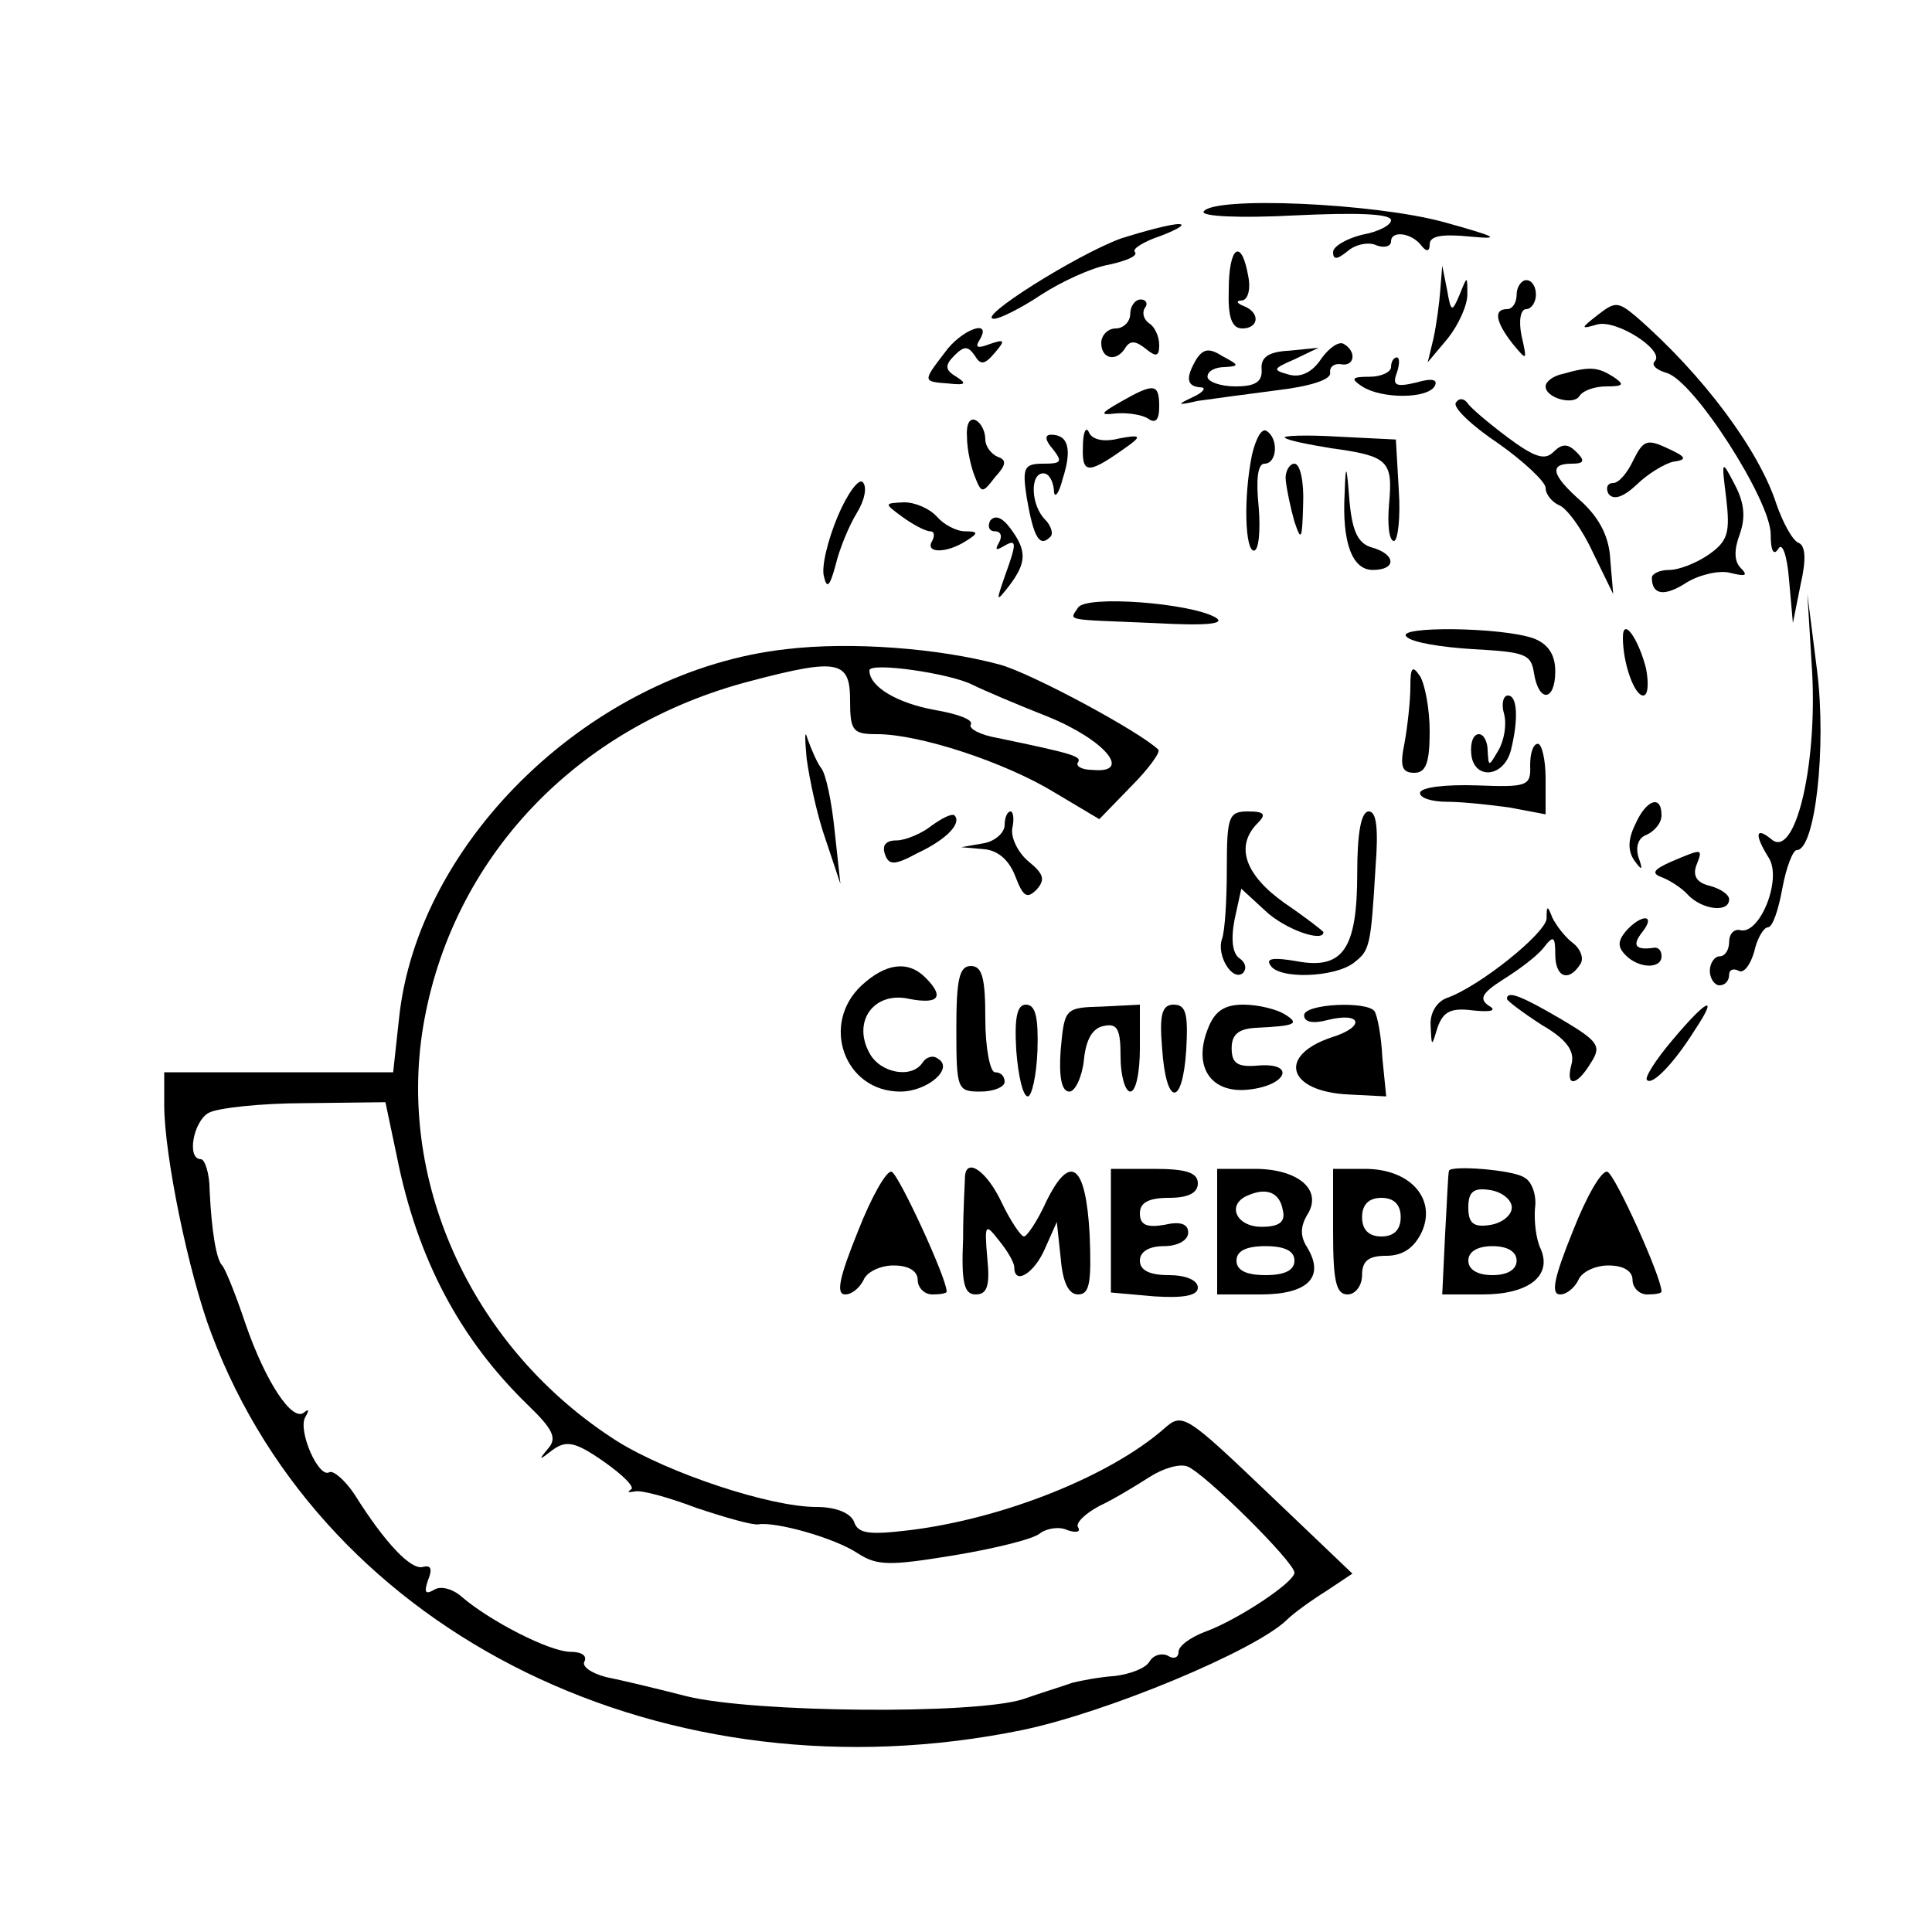 <?xml version="1.0" standalone="no"?>
<!DOCTYPE svg PUBLIC "-//W3C//DTD SVG 20010904//EN"
 "http://www.w3.org/TR/2001/REC-SVG-20010904/DTD/svg10.dtd">
<svg version="1.0" xmlns="http://www.w3.org/2000/svg"
 width="200pt" height="200pt" viewBox="0 0 200 200"
 preserveAspectRatio="xMidYMid meet">
<g transform="translate(0,200) scale(0.1,-0.1)"
fill="#000000" stroke="none">
<path d="M1246 1781 c-3 -5 37 -7 94 -4 63 3 100 2 100 -5 0 -5 -13 -12 -30
-15 -16 -4 -30 -12 -30 -18 0 -8 4 -8 15 1 8 7 22 10 30 6 8 -3 15 -1 15 4 0
12 22 9 32 -5 5 -6 8 -5 8 2 0 9 13 11 43 8 32 -3 26 0 -28 15 -73 20 -239 27
-249 11z"/>
<path d="M1160 1753 c-46 -17 -151 -83 -131 -83 6 0 28 11 49 25 20 13 52 28
70 31 18 4 30 9 27 13 -4 3 9 11 27 17 18 7 26 12 18 12 -8 0 -35 -7 -60 -15z"/>
<path d="M1272 1700 c-1 -28 3 -40 14 -40 17 0 19 16 2 23 -8 3 -9 6 -2 6 6 1
9 12 6 26 -7 39 -20 30 -20 -15z"/>
<path d="M1491 1700 c-1 -14 -4 -36 -7 -50 l-6 -25 21 25 c11 14 20 34 20 45
0 20 0 20 -8 0 -8 -19 -9 -18 -13 5 l-5 25 -2 -25z"/>
<path d="M1570 1695 c0 -8 -4 -15 -10 -15 -14 0 -12 -13 6 -36 15 -18 15 -18
9 9 -3 15 -1 27 5 27 5 0 10 7 10 15 0 8 -4 15 -10 15 -5 0 -10 -7 -10 -15z"/>
<path d="M1170 1675 c0 -8 -7 -15 -15 -15 -8 0 -15 -7 -15 -15 0 -17 16 -20
25 -5 5 8 11 7 21 -1 11 -9 14 -8 14 4 0 9 -5 19 -10 22 -6 4 -8 11 -5 16 4 5
1 9 -4 9 -6 0 -11 -7 -11 -15z"/>
<path d="M1654 1674 c-18 -14 -18 -15 -1 -10 20 6 71 -27 60 -38 -4 -4 2 -9
12 -12 28 -7 108 -132 108 -167 0 -17 3 -23 8 -15 4 7 9 -7 11 -32 l4 -45 8
40 c6 26 5 40 -2 43 -6 2 -16 20 -23 40 -18 56 -76 134 -145 194 -19 16 -22
16 -40 2z"/>
<path d="M978 1635 c-23 -30 -23 -30 4 -32 18 -2 19 0 8 7 -12 7 -12 12 -2 22
10 10 14 10 21 0 6 -10 10 -10 21 3 11 13 10 14 -5 9 -13 -5 -16 -4 -11 4 14
23 -19 11 -36 -13z"/>
<path d="M1368 1629 c-9 -14 -21 -20 -33 -17 -18 5 -18 6 5 16 l25 12 -30 -3
c-22 -1 -30 -7 -29 -19 1 -13 -6 -18 -27 -18 -16 0 -29 5 -29 10 0 6 8 10 18
10 15 1 15 2 -2 11 -14 9 -20 8 -27 -2 -12 -20 -11 -29 4 -30 6 0 3 -5 -8 -10
-17 -8 -17 -9 5 -4 14 2 51 7 82 11 34 4 56 11 55 18 -1 6 4 10 11 9 14 -3 17
13 3 21 -5 3 -15 -4 -23 -15z"/>
<path d="M1440 1620 c0 -5 -10 -10 -22 -10 -19 0 -20 -2 -8 -10 20 -13 67 -13
75 0 4 7 -2 9 -19 4 -21 -5 -25 -3 -20 10 3 9 3 16 0 16 -3 0 -6 -4 -6 -10z"/>
<path d="M1618 1613 c-10 -2 -18 -8 -18 -13 0 -12 29 -20 35 -10 4 6 16 10 28
10 18 0 19 2 7 10 -16 10 -24 11 -52 3z"/>
<path d="M1160 1584 c-21 -12 -22 -14 -5 -12 11 1 26 -1 33 -5 8 -6 12 -2 12
12 0 24 -5 25 -40 5z"/>
<path d="M1507 1583 c-3 -5 17 -24 44 -42 27 -19 49 -40 49 -46 0 -7 7 -15 14
-18 8 -3 24 -25 35 -49 l21 -43 -3 35 c-1 24 -11 43 -29 60 -32 28 -35 40 -11
40 13 0 14 3 5 12 -9 9 -15 9 -24 0 -9 -9 -20 -5 -47 15 -20 15 -39 31 -42 36
-4 5 -9 5 -12 0z"/>
<path d="M1001 1548 c0 -13 4 -31 8 -41 7 -18 8 -18 21 -1 12 13 12 18 3 21
-7 3 -13 11 -13 18 0 8 -4 17 -10 20 -6 3 -10 -4 -9 -17z"/>
<path d="M1121 1537 c-1 -29 6 -28 49 3 12 9 9 10 -12 6 -16 -4 -28 -1 -31 7
-3 6 -6 -1 -6 -16z"/>
<path d="M1296 1529 c-9 -45 -7 -99 2 -99 5 0 7 20 5 45 -3 29 -1 45 6 45 13
0 15 26 2 34 -5 3 -11 -8 -15 -25z"/>
<path d="M1090 1535 c10 -13 9 -15 -10 -15 -20 0 -22 -4 -17 -36 7 -40 13 -51
24 -40 4 3 1 12 -5 18 -15 15 -16 48 -2 48 6 0 10 -8 11 -17 0 -10 5 -5 9 11
10 31 6 46 -12 46 -7 0 -6 -6 2 -15z"/>
<path d="M1330 1547 c3 -3 24 -7 48 -11 59 -8 64 -13 60 -57 -2 -22 0 -39 5
-39 4 0 7 24 5 53 l-3 52 -60 3 c-33 2 -57 1 -55 -1z"/>
<path d="M1691 1524 c-6 -13 -15 -24 -21 -24 -6 0 -8 -5 -5 -11 5 -7 15 -4 29
9 11 11 29 22 38 24 15 2 14 5 -6 14 -21 10 -25 8 -35 -12z"/>
<path d="M1331 1503 c1 -10 5 -29 9 -43 7 -21 8 -19 9 18 1 23 -3 42 -9 42 -5
0 -10 -8 -9 -17z"/>
<path d="M1392 1490 c-3 -52 8 -80 29 -80 25 0 24 16 0 23 -15 4 -21 16 -24
48 -3 39 -4 40 -5 9z"/>
<path d="M1787 1484 c4 -35 2 -44 -18 -58 -13 -9 -31 -16 -41 -16 -10 0 -18
-4 -18 -8 0 -18 13 -20 36 -5 13 8 34 13 45 10 16 -4 19 -3 11 5 -7 7 -7 19
-1 35 6 17 5 32 -5 51 -14 27 -14 26 -9 -14z"/>
<path d="M867 1465 c-10 -24 -17 -52 -14 -62 3 -13 6 -10 12 12 4 17 14 41 22
54 8 13 11 27 6 32 -4 4 -16 -12 -26 -36z"/>
<path d="M934 1465 c11 -8 24 -15 29 -15 4 0 5 -4 2 -10 -8 -13 15 -13 35 0
13 8 13 10 -1 10 -9 0 -22 7 -29 15 -7 8 -22 15 -34 15 -21 -1 -21 -1 -2 -15z"/>
<path d="M1025 1461 c-3 -6 -1 -11 5 -11 6 0 8 -5 4 -12 -4 -7 -3 -8 4 -4 15
9 15 5 2 -31 -9 -26 -9 -27 5 -9 18 24 18 36 1 59 -9 12 -16 14 -21 8z"/>
<path d="M1116 1371 c-9 -14 -16 -12 79 -16 54 -3 75 -1 63 6 -27 15 -134 23
-142 10z"/>
<path d="M1876 1303 c5 -98 -18 -192 -42 -172 -17 14 -18 5 -3 -19 14 -22 -9
-79 -29 -75 -7 2 -12 -4 -12 -12 0 -8 -4 -15 -10 -15 -5 0 -10 -7 -10 -15 0
-8 5 -15 10 -15 6 0 10 5 10 11 0 5 4 7 10 4 5 -3 12 6 16 20 3 14 10 25 14
25 5 0 11 18 15 40 4 22 11 40 15 40 19 0 31 106 21 186 l-10 79 5 -82z"/>
<path d="M1456 1341 c5 -6 36 -11 69 -13 54 -3 60 -5 63 -25 5 -31 22 -29 22
2 0 17 -7 28 -22 34 -33 12 -144 13 -132 2z"/>
<path d="M1680 1340 c0 -27 12 -60 21 -60 5 0 6 12 3 28 -8 31 -24 54 -24 32z"/>
<path d="M814 1328 c-199 -22 -382 -197 -401 -383 l-6 -55 -118 0 -119 0 0
-34 c0 -51 25 -174 49 -237 118 -313 472 -485 839 -410 87 18 241 82 274 114
7 7 25 20 41 30 l27 18 -87 83 c-86 82 -89 84 -108 67 -56 -49 -166 -93 -263
-105 -42 -5 -54 -4 -58 9 -4 9 -19 15 -39 15 -48 0 -153 35 -206 68 -148 94
-228 265 -201 429 29 174 158 311 339 358 91 24 103 21 103 -20 0 -32 3 -35
28 -35 44 0 132 -29 183 -60 l47 -28 33 34 c18 18 31 36 28 38 -18 18 -131 79
-164 88 -63 17 -154 24 -221 16z m193 -37 c10 -5 45 -20 78 -33 59 -24 88 -59
46 -55 -11 0 -18 4 -15 8 4 6 -6 9 -83 25 -18 3 -31 10 -28 14 3 5 -14 11 -37
15 -39 7 -68 24 -68 41 0 9 84 -3 107 -15z m-596 -489 c21 -105 65 -188 135
-256 27 -26 31 -35 21 -46 -10 -12 -9 -12 5 -1 14 10 23 9 53 -12 20 -14 33
-27 28 -29 -4 -3 -3 -3 4 -2 6 2 35 -6 64 -17 30 -10 58 -18 64 -17 18 3 79
-14 103 -30 20 -13 33 -13 100 -2 42 7 83 17 89 23 7 5 20 7 28 3 9 -3 14 -2
11 3 -3 4 7 14 22 22 15 7 38 21 52 30 14 9 31 14 39 11 17 -6 111 -99 111
-110 0 -10 -59 -49 -92 -61 -16 -6 -28 -15 -28 -21 0 -6 -5 -8 -11 -4 -6 3
-15 1 -19 -6 -4 -7 -20 -13 -36 -15 -16 -1 -36 -5 -44 -7 -8 -3 -31 -10 -51
-17 -50 -16 -279 -14 -348 3 -31 8 -69 17 -84 20 -15 4 -25 11 -22 16 3 6 -3
10 -14 10 -22 0 -84 32 -113 57 -9 8 -22 12 -29 7 -9 -5 -10 -2 -6 10 5 12 3
16 -5 14 -12 -4 -39 24 -71 75 -10 15 -22 25 -26 23 -11 -7 -33 43 -25 57 4 7
4 9 -1 5 -12 -11 -40 31 -61 92 -10 30 -21 57 -24 60 -6 6 -11 35 -13 78 0 17
-5 32 -9 32 -15 0 -8 39 8 48 9 5 54 10 100 10 l83 1 12 -57z"/>
<path d="M1460 1289 c0 -15 -3 -41 -6 -58 -5 -24 -3 -31 10 -31 12 0 16 10 16
43 0 23 -5 49 -10 57 -8 12 -10 9 -10 -11z"/>
<path d="M1557 1261 c3 -11 0 -28 -6 -38 -10 -17 -10 -17 -11 0 0 9 -4 17 -9
17 -6 0 -9 -9 -8 -20 2 -27 33 -26 41 3 8 32 7 57 -3 57 -5 0 -7 -9 -4 -19z"/>
<path d="M835 1215 c3 -22 11 -60 20 -85 l15 -45 -6 55 c-3 30 -9 59 -14 65
-4 5 -10 19 -14 30 -3 11 -3 2 -1 -20z"/>
<path d="M1584 1208 c1 -22 -3 -23 -56 -21 -32 1 -58 -2 -58 -8 0 -5 12 -9 28
-9 15 0 44 -3 65 -6 l37 -7 0 37 c0 20 -4 36 -8 36 -5 0 -8 -10 -8 -22z"/>
<path d="M1693 1147 c-8 -16 -8 -28 -1 -38 8 -11 9 -10 4 4 -3 11 0 20 9 23 8
4 15 12 15 20 0 22 -16 16 -27 -9z"/>
<path d="M964 1145 c-10 -8 -27 -15 -36 -15 -11 0 -15 -5 -12 -14 4 -12 10
-12 34 1 30 14 46 31 38 39 -3 2 -13 -3 -24 -11z"/>
<path d="M1040 1146 c0 -8 -10 -17 -22 -19 l-23 -4 23 -2 c14 -1 26 -10 33
-28 8 -21 12 -24 22 -14 9 10 8 16 -8 29 -11 9 -19 25 -17 35 2 9 1 17 -2 17
-3 0 -6 -6 -6 -14z"/>
<path d="M1270 1101 c0 -33 -2 -65 -5 -73 -6 -17 11 -45 22 -35 4 5 2 11 -4
15 -7 5 -9 19 -5 40 l7 32 25 -23 c20 -19 60 -33 60 -22 0 1 -18 15 -40 30
-41 29 -52 59 -28 83 9 9 7 12 -10 12 -20 0 -22 -5 -22 -59z"/>
<path d="M1405 1096 c0 -79 -15 -100 -63 -91 -23 4 -32 3 -27 -4 8 -15 66 -13
86 2 17 13 18 16 23 100 3 39 1 57 -7 57 -8 0 -12 -22 -12 -64z"/>
<path d="M1730 1108 c-18 -8 -21 -12 -10 -16 8 -3 21 -11 28 -19 15 -15 42
-18 42 -4 0 5 -9 11 -20 14 -13 3 -18 10 -14 21 7 18 7 18 -26 4z"/>
<path d="M1601 1049 c-1 -15 -69 -70 -103 -82 -11 -4 -18 -16 -17 -29 1 -22 1
-22 7 -2 6 17 14 21 37 18 19 -2 25 0 16 5 -10 7 -7 13 15 27 16 10 35 24 42
33 10 13 12 12 12 -7 0 -24 14 -29 26 -10 4 6 0 16 -8 22 -8 6 -17 18 -21 26
-5 13 -6 13 -6 -1z"/>
<path d="M1683 1036 c-8 -10 -9 -16 0 -25 14 -14 37 -14 37 -1 0 6 -3 9 -7 9
-20 -3 -24 2 -13 16 15 19 -1 19 -17 1z"/>
<path d="M892 980 c-43 -40 -18 -110 40 -110 28 0 56 24 39 34 -5 4 -12 2 -16
-4 -11 -17 -44 -11 -55 10 -18 33 5 64 41 56 31 -6 37 2 17 22 -18 18 -41 15
-66 -8z"/>
<path d="M990 935 c0 -63 1 -65 25 -65 14 0 25 5 25 10 0 6 -4 10 -10 10 -5 0
-10 25 -10 55 0 42 -3 55 -15 55 -12 0 -15 -14 -15 -65z"/>
<path d="M1560 966 c0 -2 16 -14 36 -27 26 -15 34 -27 31 -40 -7 -25 5 -24 20
1 11 17 8 22 -31 45 -41 24 -56 30 -56 21z"/>
<path d="M1052 913 c2 -27 7 -48 12 -48 4 0 9 21 10 48 1 34 -2 47 -12 47 -9
0 -12 -13 -10 -47z"/>
<path d="M1098 913 c-2 -28 1 -43 9 -43 6 0 13 15 15 32 2 22 9 34 21 36 14 3
17 -4 17 -32 0 -20 5 -36 10 -36 6 0 10 20 10 45 l0 45 -39 -2 c-39 -1 -39 -2
-43 -45z"/>
<path d="M1203 915 c4 -60 21 -62 25 -2 2 37 0 47 -13 47 -12 0 -15 -10 -12
-45z"/>
<path d="M1250 934 c-15 -39 4 -66 42 -62 40 4 50 28 11 25 -22 -2 -28 2 -28
18 0 14 7 20 25 21 41 2 46 4 30 14 -8 5 -27 10 -43 10 -20 0 -30 -7 -37 -26z"/>
<path d="M1350 949 c0 -7 9 -9 24 -5 36 9 40 -7 4 -18 -56 -19 -45 -56 18 -59
l39 -2 -4 40 c-1 22 -5 43 -8 48 -7 11 -73 8 -73 -4z"/>
<path d="M1731 923 c-17 -20 -29 -39 -26 -41 5 -6 27 16 49 51 26 39 13 33
-23 -10z"/>
<path d="M888 725 c-19 -47 -23 -65 -13 -65 7 0 15 7 19 15 3 8 17 15 31 15
16 0 25 -6 25 -15 0 -8 7 -15 15 -15 8 0 15 1 15 3 0 14 -50 122 -57 124 -5 2
-21 -26 -35 -62z"/>
<path d="M999 783 c0 -5 -2 -34 -2 -65 -2 -46 1 -58 13 -58 12 0 15 9 12 38
-3 35 -2 36 12 18 9 -11 16 -23 16 -28 0 -19 21 -6 32 20 l12 27 4 -37 c2 -25
8 -38 18 -38 12 0 14 12 12 62 -4 73 -20 85 -45 34 -9 -20 -20 -36 -23 -36 -3
0 -14 16 -23 35 -15 32 -36 47 -38 28z"/>
<path d="M1150 726 l0 -64 45 -4 c31 -2 45 1 45 9 0 8 -13 13 -30 13 -20 0
-30 5 -30 15 0 9 9 15 25 15 14 0 25 6 25 14 0 9 -8 12 -25 8 -18 -3 -25 0
-25 12 0 11 9 16 30 16 20 0 30 5 30 15 0 11 -12 15 -45 15 l-45 0 0 -64z"/>
<path d="M1260 725 l0 -65 45 0 c49 0 67 18 48 49 -7 11 -7 21 0 33 17 26 -9
48 -54 48 l-39 0 0 -65z m68 22 c3 -12 -4 -17 -22 -17 -27 0 -37 24 -13 33 19
8 32 2 35 -16z m12 -52 c0 -10 -10 -15 -30 -15 -20 0 -30 5 -30 15 0 10 10 15
30 15 20 0 30 -5 30 -15z"/>
<path d="M1380 725 c0 -51 3 -65 15 -65 8 0 15 9 15 20 0 15 7 20 25 20 17 0
29 8 37 25 15 34 -12 65 -59 65 l-33 0 0 -65z m70 15 c0 -13 -7 -20 -20 -20
-13 0 -20 7 -20 20 0 13 7 20 20 20 13 0 20 -7 20 -20z"/>
<path d="M1500 788 c-1 -2 -2 -31 -4 -65 l-3 -63 42 0 c47 0 72 19 60 47 -5
10 -7 29 -6 42 2 13 -3 28 -11 32 -11 8 -77 13 -78 7z m65 -38 c0 -8 -10 -16
-22 -18 -18 -3 -23 2 -23 18 0 16 5 21 23 18 12 -2 22 -10 22 -18z m5 -55 c0
-9 -9 -15 -25 -15 -16 0 -25 6 -25 15 0 9 9 15 25 15 16 0 25 -6 25 -15z"/>
<path d="M1628 725 c-19 -47 -23 -65 -13 -65 7 0 15 7 19 15 3 8 17 15 31 15
16 0 25 -6 25 -15 0 -8 7 -15 15 -15 8 0 15 1 15 3 0 15 -48 121 -56 124 -6 2
-22 -26 -36 -62z"/>
</g>
</svg>
